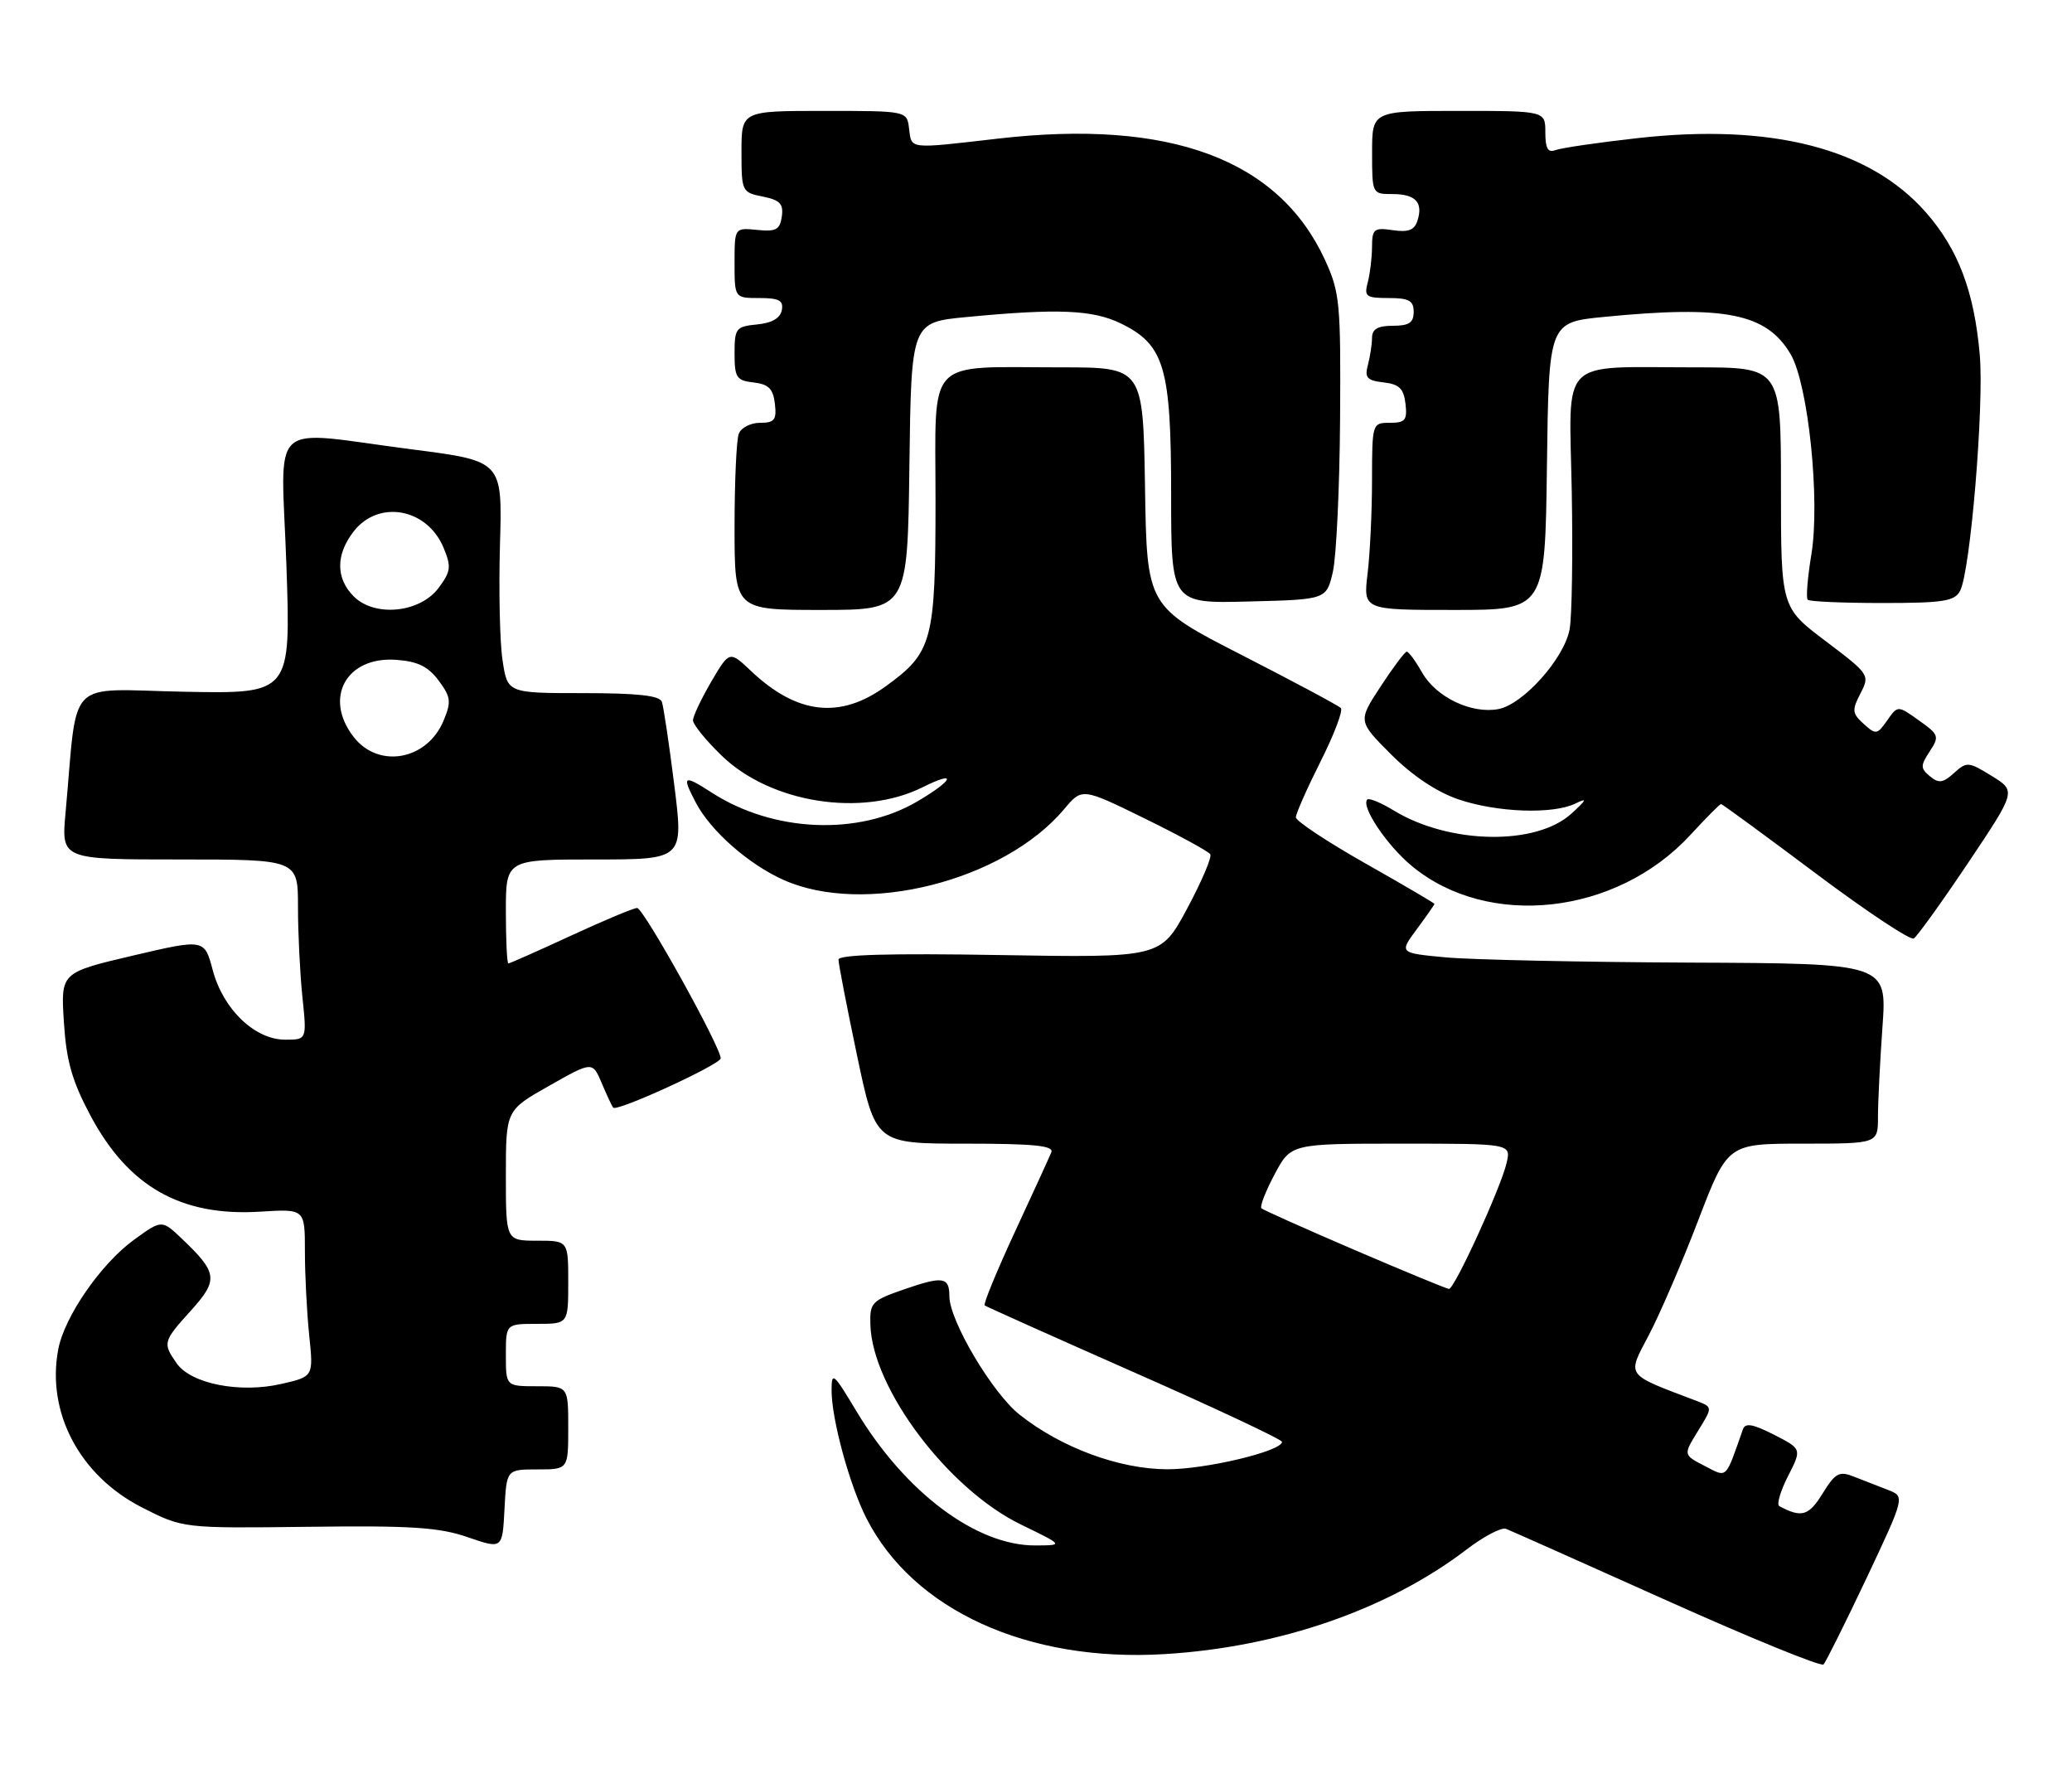 <?xml version="1.0" encoding="UTF-8" standalone="no"?>
<!DOCTYPE svg PUBLIC "-//W3C//DTD SVG 1.1//EN" "http://www.w3.org/Graphics/SVG/1.1/DTD/svg11.dtd" >
<svg xmlns="http://www.w3.org/2000/svg" xmlns:xlink="http://www.w3.org/1999/xlink" version="1.1" viewBox="0 0 299 256">
 <g >
 <path fill="currentColor"
d=" M 269.34 227.71 C 274.90 215.91 274.90 215.91 272.45 214.96 C 271.10 214.43 268.90 213.57 267.55 213.05 C 265.40 212.20 264.86 212.49 263.00 215.49 C 261.01 218.72 259.96 219.02 256.76 217.29 C 256.35 217.07 256.92 215.13 258.02 212.97 C 260.02 209.05 260.02 209.05 255.99 206.99 C 252.94 205.44 251.85 205.25 251.51 206.22 C 248.93 213.56 249.30 213.21 245.96 211.48 C 242.90 209.90 242.90 209.90 245.03 206.45 C 247.16 203.01 247.16 203.01 244.83 202.12 C 234.41 198.16 234.77 198.65 237.93 192.63 C 239.52 189.61 242.73 182.16 245.06 176.07 C 249.31 165.00 249.31 165.00 260.15 165.00 C 271.00 165.00 271.00 165.00 271.00 161.15 C 271.00 159.04 271.29 153.19 271.65 148.15 C 272.30 139.00 272.30 139.00 243.90 138.88 C 228.28 138.81 212.44 138.47 208.70 138.13 C 201.90 137.50 201.90 137.50 204.45 134.06 C 205.85 132.16 207.00 130.52 207.00 130.41 C 207.00 130.30 202.50 127.66 197.00 124.55 C 191.50 121.43 187.00 118.45 187.00 117.92 C 187.00 117.39 188.60 113.77 190.56 109.87 C 192.52 105.98 193.84 102.50 193.49 102.15 C 193.14 101.79 186.70 98.35 179.18 94.50 C 165.50 87.50 165.50 87.50 165.23 70.25 C 164.95 53.00 164.95 53.00 153.10 53.00 C 133.35 53.00 135.00 51.25 135.00 72.17 C 135.00 92.52 134.57 94.13 127.81 99.02 C 121.23 103.79 115.02 103.09 108.38 96.81 C 105.27 93.87 105.27 93.87 102.63 98.36 C 101.19 100.83 100.00 103.34 100.00 103.93 C 100.00 104.52 101.86 106.81 104.13 109.01 C 111.21 115.88 124.39 117.95 133.16 113.57 C 138.21 111.05 137.62 112.55 132.35 115.64 C 123.87 120.61 111.63 120.09 102.75 114.38 C 98.60 111.71 98.35 111.86 100.41 115.80 C 102.54 119.86 107.95 124.64 113.00 126.92 C 124.66 132.19 144.83 127.13 153.57 116.73 C 156.15 113.66 156.15 113.66 165.17 118.08 C 170.13 120.51 174.40 122.84 174.65 123.25 C 174.91 123.66 173.40 127.19 171.31 131.09 C 167.50 138.18 167.50 138.18 144.25 137.79 C 128.38 137.52 121.00 137.73 121.00 138.45 C 120.99 139.03 122.20 145.24 123.67 152.25 C 126.35 165.00 126.35 165.00 139.28 165.00 C 149.23 165.00 152.10 165.29 151.71 166.25 C 151.43 166.94 149.06 172.12 146.44 177.76 C 143.83 183.40 141.87 188.16 142.09 188.34 C 142.32 188.51 152.06 192.88 163.75 198.04 C 175.44 203.19 185.00 207.69 185.00 208.02 C 185.00 209.37 173.96 212.00 168.41 211.98 C 161.48 211.95 153.14 208.86 147.13 204.10 C 143.20 200.99 137.00 190.53 137.00 187.01 C 137.00 184.25 136.08 184.09 130.67 185.95 C 125.77 187.64 125.51 187.91 125.60 191.12 C 125.86 200.30 136.83 214.87 147.34 219.96 C 153.50 222.95 153.50 222.95 149.45 222.97 C 140.90 223.03 130.60 215.30 123.56 203.56 C 120.27 198.07 120.00 197.84 120.00 200.60 C 120.00 204.76 122.60 214.29 125.04 219.07 C 131.79 232.31 148.29 239.83 168.00 238.65 C 184.55 237.66 200.30 232.21 211.64 223.55 C 214.11 221.66 216.67 220.32 217.32 220.57 C 217.97 220.82 228.40 225.47 240.50 230.90 C 252.60 236.33 262.79 240.49 263.14 240.14 C 263.48 239.79 266.27 234.19 269.34 227.71 Z  M 77.55 212.00 C 82.00 212.00 82.00 212.00 82.00 206.00 C 82.00 200.00 82.00 200.00 77.50 200.00 C 73.00 200.00 73.00 200.00 73.00 195.50 C 73.00 191.00 73.00 191.00 77.50 191.00 C 82.00 191.00 82.00 191.00 82.00 185.00 C 82.00 179.00 82.00 179.00 77.50 179.00 C 73.00 179.00 73.00 179.00 73.00 169.59 C 73.00 160.18 73.00 160.18 79.25 156.65 C 85.50 153.11 85.50 153.11 86.85 156.31 C 87.59 158.06 88.33 159.64 88.49 159.81 C 89.07 160.42 104.00 153.56 104.00 152.69 C 104.00 151.04 92.86 131.00 91.94 131.00 C 91.44 131.00 87.14 132.80 82.38 135.00 C 77.62 137.20 73.56 139.00 73.36 139.00 C 73.16 139.00 73.00 135.62 73.00 131.50 C 73.00 124.00 73.00 124.00 85.82 124.00 C 98.65 124.00 98.65 124.00 97.30 113.25 C 96.56 107.34 95.75 101.94 95.51 101.25 C 95.19 100.35 91.98 100.00 84.14 100.00 C 73.23 100.00 73.23 100.00 72.52 95.26 C 72.12 92.65 71.96 85.11 72.15 78.51 C 72.50 66.51 72.50 66.51 59.50 64.84 C 38.28 62.11 40.58 60.00 41.33 81.55 C 41.97 100.10 41.97 100.10 26.56 99.80 C 9.25 99.46 11.27 97.41 9.46 117.25 C 8.84 124.00 8.84 124.00 25.92 124.00 C 43.00 124.00 43.00 124.00 43.00 130.85 C 43.00 134.62 43.29 140.47 43.64 143.85 C 44.28 150.00 44.28 150.00 41.16 150.00 C 36.77 150.00 32.20 145.62 30.70 139.97 C 29.50 135.45 29.50 135.45 19.13 137.88 C 8.76 140.32 8.76 140.32 9.22 147.47 C 9.58 153.11 10.39 155.94 13.06 160.96 C 18.54 171.24 26.16 175.54 37.60 174.81 C 44.00 174.41 44.00 174.41 44.00 180.56 C 44.00 183.94 44.28 189.38 44.62 192.66 C 45.24 198.61 45.24 198.61 40.58 199.67 C 34.61 201.04 27.57 199.65 25.50 196.70 C 23.45 193.77 23.51 193.55 27.57 189.06 C 31.54 184.66 31.41 183.63 26.26 178.73 C 23.35 175.96 23.35 175.96 19.35 178.86 C 14.57 182.32 9.28 189.97 8.40 194.70 C 6.69 203.81 11.52 212.92 20.48 217.48 C 26.40 220.50 26.40 220.50 44.45 220.28 C 59.35 220.09 63.37 220.35 67.50 221.78 C 72.50 223.50 72.50 223.50 72.80 217.75 C 73.10 212.00 73.10 212.00 77.55 212.00 Z  M 284.01 124.49 C 290.95 114.13 290.95 114.13 287.43 111.96 C 284.06 109.88 283.82 109.86 281.97 111.53 C 280.38 112.97 279.77 113.05 278.50 112.00 C 277.12 110.85 277.12 110.47 278.46 108.42 C 279.89 106.24 279.80 105.99 276.91 103.94 C 273.86 101.76 273.86 101.76 272.33 103.94 C 270.89 106.00 270.69 106.03 268.94 104.44 C 267.27 102.93 267.22 102.47 268.47 100.05 C 269.85 97.39 269.78 97.28 263.44 92.49 C 257.00 87.63 257.00 87.63 257.00 70.31 C 257.00 53.00 257.00 53.00 244.62 53.00 C 224.72 53.00 226.45 51.28 226.81 70.82 C 226.98 80.00 226.84 88.99 226.50 90.81 C 225.72 95.00 219.82 101.61 216.24 102.30 C 212.36 103.04 207.25 100.60 205.23 97.05 C 204.28 95.38 203.28 94.02 203.00 94.02 C 202.72 94.03 201.03 96.29 199.23 99.04 C 195.95 104.05 195.95 104.05 200.76 108.86 C 203.83 111.93 207.34 114.27 210.46 115.33 C 216.02 117.22 224.07 117.51 227.32 115.94 C 229.10 115.07 229.00 115.34 226.77 117.38 C 221.67 122.04 209.16 121.82 201.12 116.93 C 199.28 115.81 197.57 115.10 197.31 115.35 C 196.35 116.32 200.11 121.95 203.73 124.94 C 214.76 134.08 233.27 132.02 243.91 120.48 C 246.18 118.02 248.18 116.00 248.35 116.00 C 248.52 116.00 254.65 120.49 261.97 125.97 C 269.29 131.46 275.68 135.70 276.17 135.40 C 276.66 135.09 280.19 130.19 284.01 124.49 Z  M 131.23 67.25 C 131.50 46.50 131.50 46.50 139.50 45.74 C 152.65 44.48 157.70 44.69 161.75 46.67 C 168.04 49.74 169.00 53.00 169.00 71.28 C 169.00 87.07 169.00 87.07 180.21 86.78 C 191.41 86.50 191.41 86.50 192.34 82.50 C 192.84 80.30 193.31 70.40 193.38 60.50 C 193.49 43.70 193.35 42.17 191.20 37.50 C 184.52 22.97 168.80 17.14 144.01 20.00 C 130.97 21.50 131.56 21.57 131.18 18.53 C 130.87 16.00 130.87 16.00 118.93 16.00 C 107.00 16.00 107.00 16.00 107.00 21.88 C 107.00 27.63 107.06 27.76 110.07 28.36 C 112.55 28.86 113.08 29.41 112.82 31.24 C 112.55 33.14 111.98 33.45 109.25 33.17 C 106.00 32.85 106.00 32.85 106.00 37.92 C 106.00 43.00 106.00 43.00 109.57 43.00 C 112.44 43.00 113.08 43.35 112.82 44.75 C 112.60 45.90 111.38 46.61 109.24 46.81 C 106.20 47.11 106.00 47.36 106.00 51.00 C 106.00 54.48 106.28 54.90 108.75 55.18 C 110.91 55.43 111.57 56.09 111.82 58.25 C 112.09 60.59 111.77 61.00 109.67 61.00 C 108.32 61.00 106.94 61.71 106.61 62.58 C 106.27 63.45 106.00 69.53 106.00 76.08 C 106.00 88.00 106.00 88.00 118.48 88.00 C 130.96 88.00 130.96 88.00 131.23 67.25 Z  M 223.23 67.25 C 223.50 46.50 223.50 46.50 231.50 45.72 C 248.92 44.01 254.92 45.20 258.39 51.09 C 260.94 55.41 262.68 72.17 261.39 79.99 C 260.84 83.33 260.60 86.27 260.86 86.53 C 261.12 86.79 265.97 87.00 271.63 87.00 C 280.42 87.00 282.07 86.74 282.85 85.25 C 284.34 82.44 286.33 58.50 285.69 51.19 C 284.89 42.04 282.58 35.94 277.89 30.61 C 269.77 21.39 255.62 17.76 236.29 19.93 C 230.58 20.57 225.25 21.35 224.45 21.66 C 223.37 22.07 223.00 21.41 223.00 19.11 C 223.00 16.00 223.00 16.00 210.50 16.00 C 198.00 16.00 198.00 16.00 198.00 22.00 C 198.00 27.97 198.01 28.00 200.94 28.00 C 204.27 28.00 205.39 29.19 204.55 31.83 C 204.12 33.20 203.24 33.54 200.99 33.21 C 198.27 32.81 198.00 33.03 197.99 35.64 C 197.98 37.21 197.70 39.51 197.37 40.75 C 196.83 42.78 197.12 43.00 200.38 43.00 C 203.33 43.00 204.00 43.37 204.00 45.00 C 204.00 46.56 203.33 47.00 201.00 47.00 C 198.81 47.00 198.00 47.48 197.99 48.75 C 197.98 49.71 197.71 51.48 197.39 52.67 C 196.90 54.49 197.27 54.90 199.65 55.17 C 201.92 55.43 202.56 56.06 202.82 58.25 C 203.09 60.62 202.78 61.00 200.57 61.00 C 198.02 61.00 198.00 61.06 197.99 69.25 C 197.99 73.79 197.70 79.86 197.35 82.75 C 196.72 88.00 196.72 88.00 209.84 88.00 C 222.96 88.00 222.96 88.00 223.23 67.25 Z  M 195.50 180.35 C 188.35 177.28 182.29 174.57 182.03 174.33 C 181.77 174.09 182.62 171.89 183.92 169.45 C 186.28 165.00 186.28 165.00 202.16 165.00 C 218.04 165.00 218.04 165.00 217.42 167.75 C 216.63 171.25 209.88 186.01 209.09 185.96 C 208.77 185.94 202.65 183.42 195.50 180.35 Z  M 51.07 106.37 C 46.63 100.72 49.96 94.66 57.20 95.20 C 60.28 95.42 61.80 96.17 63.30 98.19 C 65.06 100.56 65.15 101.23 64.01 103.97 C 61.65 109.66 54.68 110.95 51.07 106.37 Z  M 51.05 86.05 C 48.43 83.43 48.44 79.98 51.07 76.63 C 54.68 72.05 61.65 73.34 64.01 79.03 C 65.15 81.77 65.06 82.44 63.30 84.81 C 60.62 88.42 54.08 89.08 51.05 86.05 Z "/>
</g>
</svg>